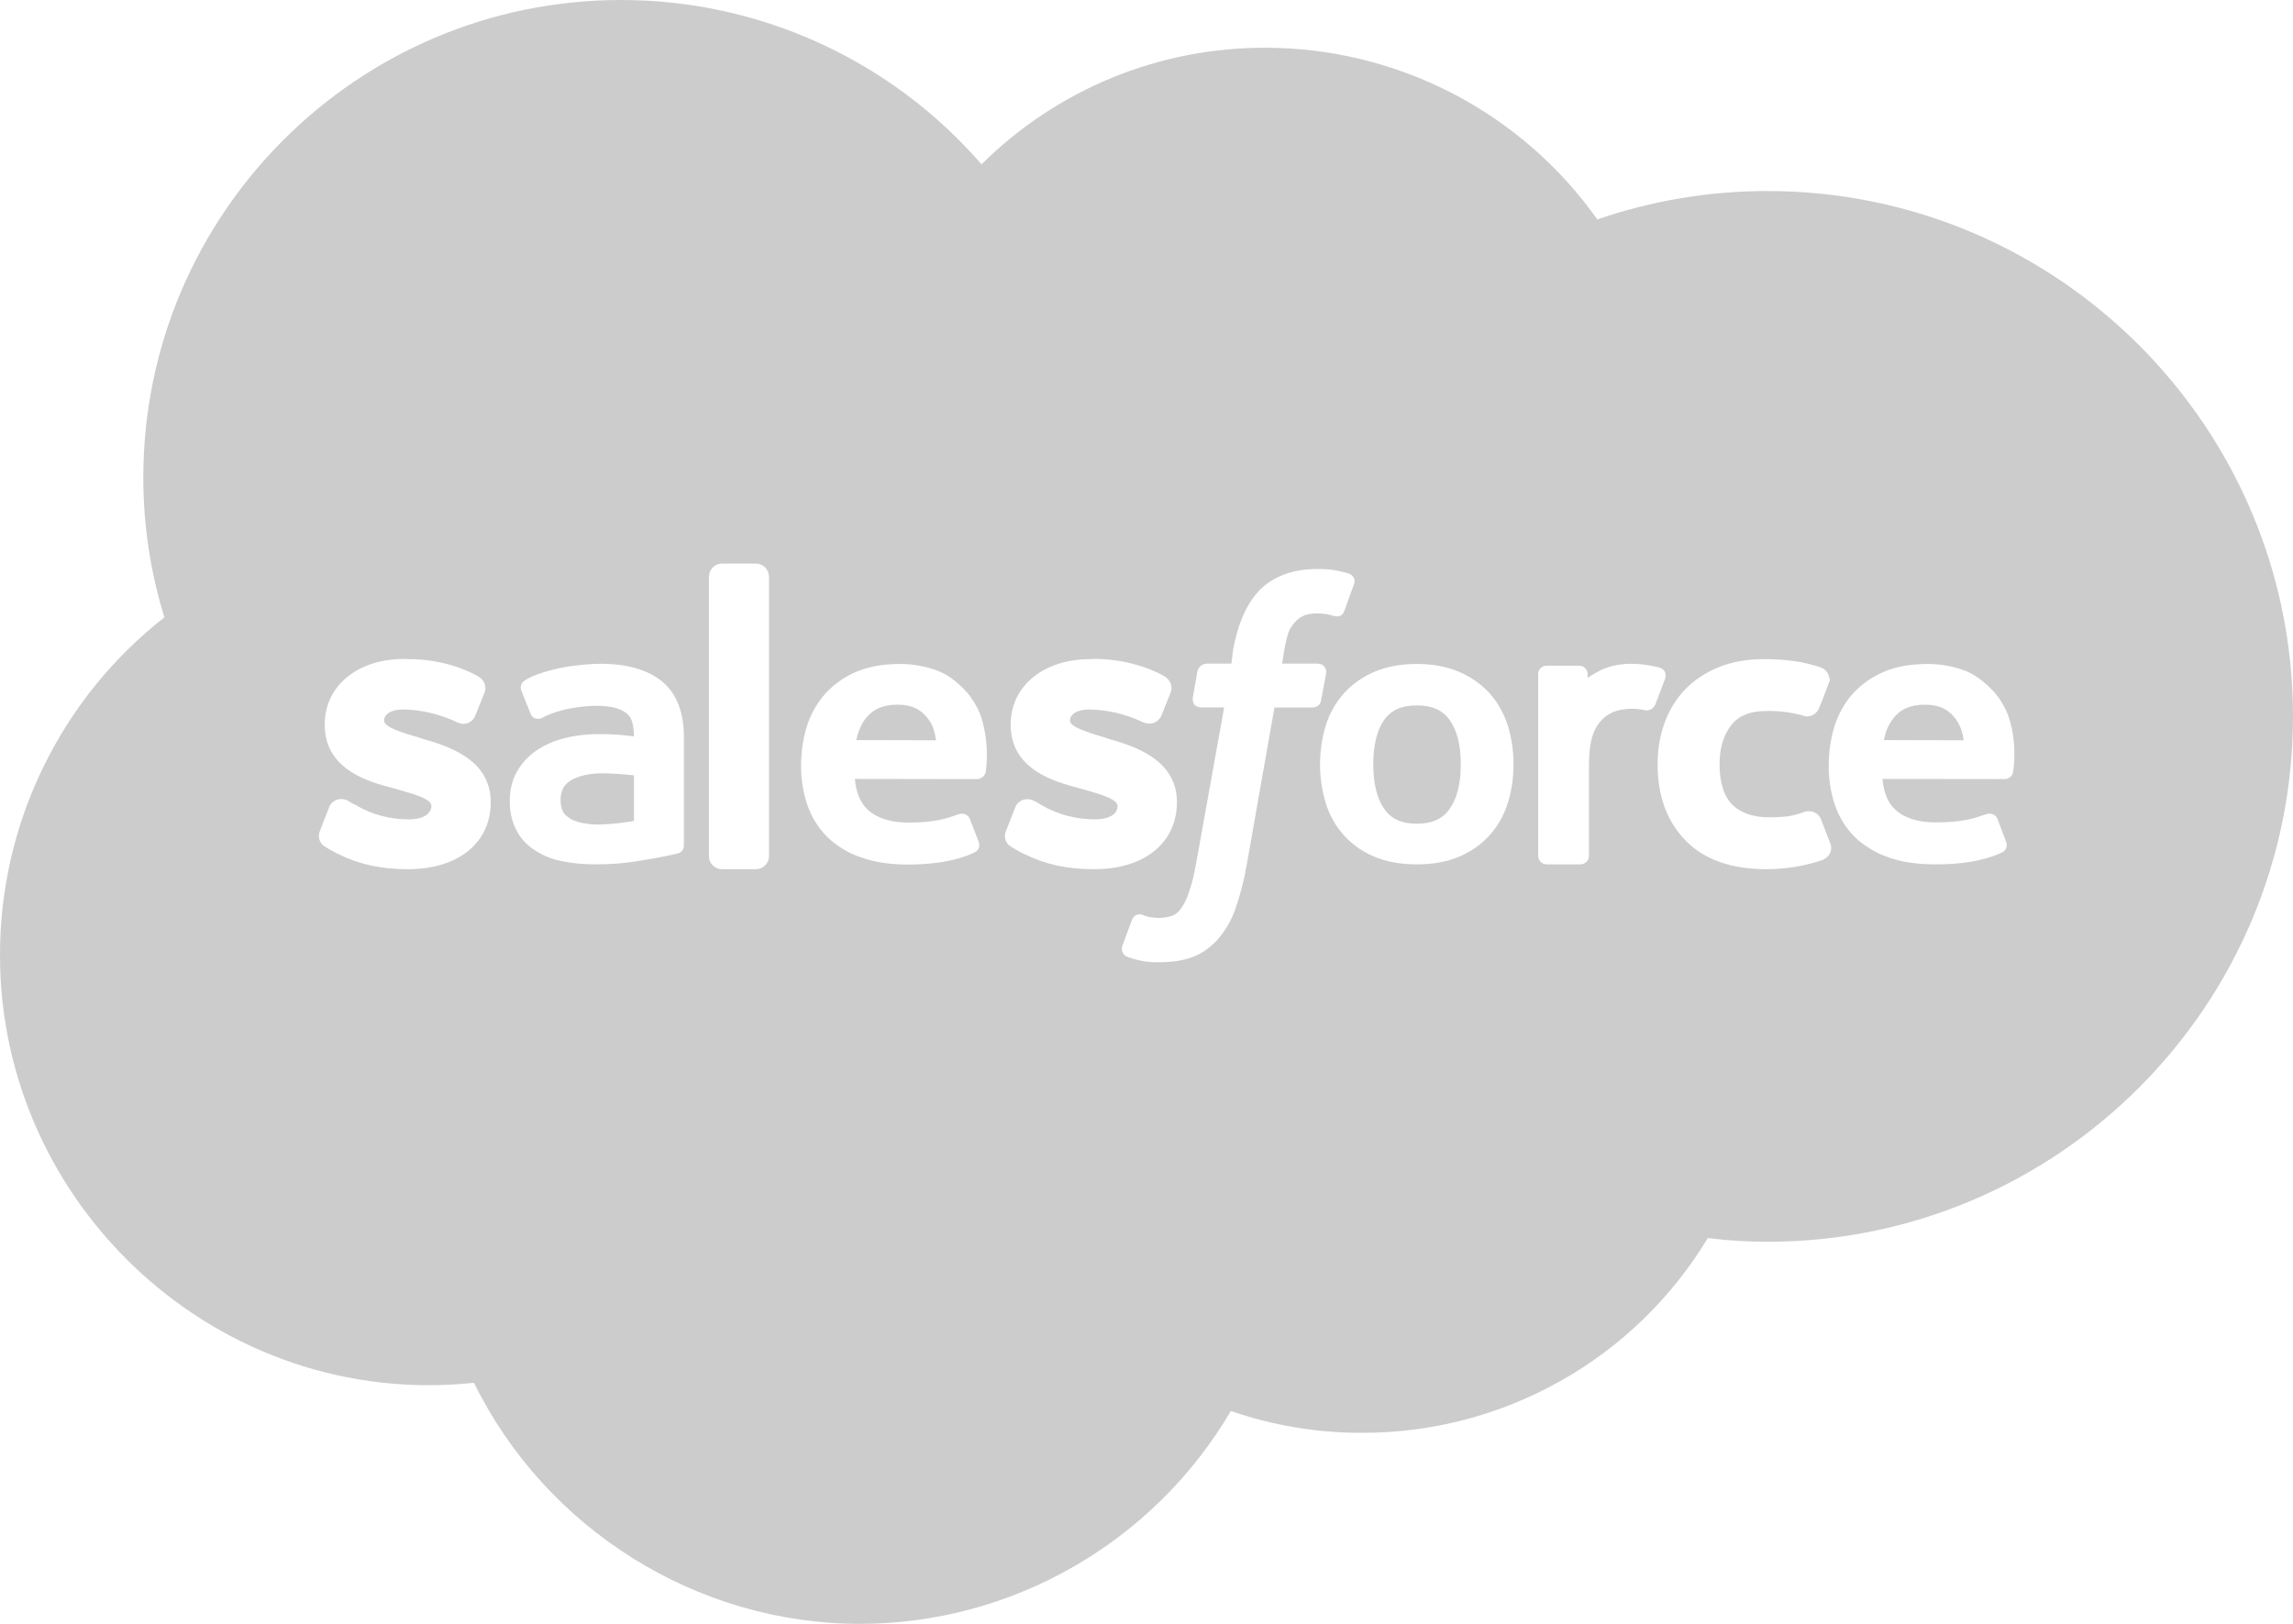 <svg width="48" height="34" viewBox="0 0 48 34" fill="none" xmlns="http://www.w3.org/2000/svg">
<path opacity="0.2" d="M13 4.06931e-06C7.484 4.06931e-06 3 4.484 3 10C3 10.992 3.148 11.973 3.441 12.926C2.368 13.766 1.5 14.84 0.904 16.066C0.307 17.291 -0.002 18.637 6.89637e-06 20C6.89637e-06 25.266 4.586 29.516 9.922 28.953C11.418 32 14.57 34 18 34C21.21 34 24.16 32.277 25.766 29.543C26.645 29.847 27.57 30.002 28.5 30C29.958 30.005 31.392 29.632 32.663 28.917C33.934 28.203 34.997 27.171 35.75 25.922C36.18 25.977 36.59 26 37 26C43.066 26 48 21.066 48 15C48 8.934 43.066 4 37 4C35.777 4 34.582 4.2 33.437 4.594C32.651 3.485 31.611 2.58 30.405 1.955C29.198 1.33 27.859 1.002 26.5 1C25.396 0.995 24.302 1.208 23.28 1.627C22.259 2.046 21.33 2.662 20.547 3.441C19.609 2.36 18.45 1.493 17.148 0.899C15.846 0.305 14.431 -0.001 13 4.06931e-06V4.06931e-06ZM15.113 11.8H15.824C15.977 11.8 16.098 11.926 16.098 12.082V17.918C16.098 18.078 15.977 18.199 15.824 18.199H15.114C15.077 18.199 15.041 18.192 15.008 18.177C14.974 18.163 14.943 18.142 14.918 18.116C14.892 18.09 14.872 18.059 14.859 18.025C14.845 17.991 14.839 17.955 14.84 17.918V12.082C14.84 11.926 14.96 11.801 15.113 11.801V11.8ZM27.578 11.914C27.723 11.914 27.848 11.922 27.957 11.941C28.062 11.961 28.145 11.981 28.234 12.008L28.242 12.012C28.336 12.051 28.379 12.137 28.344 12.23L28.141 12.793C28.113 12.859 28.059 12.941 27.902 12.891C27.879 12.887 27.844 12.875 27.777 12.859C27.742 12.855 27.664 12.844 27.578 12.844C27.491 12.842 27.404 12.854 27.32 12.879C27.251 12.904 27.189 12.944 27.137 12.996C27.066 13.064 27.01 13.147 26.973 13.238C26.922 13.383 26.879 13.605 26.84 13.895H27.574C27.637 13.895 27.687 13.915 27.719 13.953C27.742 13.977 27.769 14.023 27.762 14.093L27.656 14.653C27.641 14.777 27.543 14.813 27.469 14.813H26.679L26.094 18.129C26.04 18.441 25.96 18.748 25.855 19.047C25.774 19.277 25.649 19.489 25.488 19.672C25.328 19.848 25.148 19.972 24.953 20.043C24.758 20.113 24.527 20.148 24.266 20.148C24.136 20.148 24.008 20.145 23.856 20.109C23.768 20.09 23.682 20.066 23.598 20.035C23.554 20.017 23.518 19.983 23.499 19.939C23.48 19.895 23.479 19.846 23.496 19.801C23.516 19.75 23.676 19.316 23.696 19.258C23.704 19.236 23.716 19.216 23.732 19.199C23.747 19.182 23.766 19.168 23.787 19.159C23.808 19.149 23.831 19.144 23.854 19.144C23.878 19.143 23.901 19.147 23.922 19.156C23.969 19.176 23.996 19.188 24.047 19.199C24.105 19.207 24.184 19.219 24.242 19.219C24.338 19.221 24.435 19.207 24.527 19.179C24.606 19.151 24.674 19.098 24.719 19.027C24.796 18.919 24.854 18.799 24.891 18.672C24.949 18.516 25 18.301 25.047 18.032L25.625 14.812H25.156C25.09 14.812 25.039 14.793 25.004 14.754C24.974 14.712 24.961 14.66 24.969 14.609L25.066 14.055C25.094 13.934 25.203 13.898 25.262 13.895H25.777L25.812 13.613C25.91 13.059 26.098 12.633 26.375 12.348C26.665 12.063 27.066 11.914 27.578 11.914V11.914ZM15.824 12C15.867 12 15.898 12.035 15.898 12.082C15.898 12.035 15.868 12 15.824 12ZM8.461 13.797L8.555 13.801H8.559C9.07 13.801 9.602 13.93 10.008 14.161C10.137 14.231 10.195 14.375 10.141 14.508C10.125 14.551 9.965 14.941 9.949 14.984C9.93 15.034 9.897 15.078 9.853 15.108C9.809 15.139 9.757 15.156 9.703 15.156C9.625 15.156 9.563 15.121 9.547 15.113C9.199 14.95 8.821 14.862 8.437 14.855C8.203 14.855 8.039 14.945 8.039 15.09C8.039 15.227 8.441 15.348 8.766 15.441L8.848 15.469C9.344 15.613 10.273 15.883 10.273 16.793C10.273 17.648 9.593 18.199 8.543 18.199C7.977 18.199 7.527 18.102 7.074 17.879L7.024 17.855C6.945 17.812 6.871 17.773 6.77 17.703C6.725 17.667 6.693 17.616 6.681 17.559C6.668 17.503 6.675 17.443 6.7 17.391L6.883 16.918C6.9 16.863 6.935 16.816 6.981 16.782C7.028 16.748 7.084 16.73 7.141 16.73C7.194 16.73 7.247 16.744 7.293 16.77L7.359 16.813L7.453 16.859C7.789 17.059 8.164 17.156 8.566 17.156C8.844 17.156 9.031 17.046 9.031 16.871C9.031 16.727 8.661 16.625 8.328 16.531L8.234 16.504C7.73 16.371 6.797 16.125 6.797 15.172C6.797 14.363 7.48 13.797 8.461 13.797V13.797ZM22.918 13.797H22.922C23.434 13.797 23.961 13.93 24.372 14.157C24.5 14.23 24.555 14.375 24.504 14.504C24.488 14.551 24.328 14.937 24.312 14.984C24.291 15.033 24.256 15.075 24.212 15.105C24.168 15.135 24.116 15.151 24.062 15.152C24.008 15.151 23.954 15.138 23.906 15.113C23.56 14.95 23.183 14.862 22.801 14.855C22.563 14.855 22.398 14.945 22.398 15.09C22.398 15.227 22.805 15.344 23.125 15.441L23.207 15.469C23.703 15.613 24.637 15.883 24.637 16.793C24.637 17.648 23.957 18.199 22.907 18.199C22.34 18.199 21.887 18.102 21.437 17.879L21.383 17.855C21.305 17.812 21.23 17.773 21.129 17.703C21.035 17.625 21.012 17.508 21.062 17.391L21.246 16.921C21.263 16.866 21.297 16.818 21.344 16.784C21.39 16.75 21.447 16.733 21.504 16.734C21.559 16.734 21.617 16.746 21.687 16.789C21.723 16.812 21.757 16.832 21.812 16.863C22.152 17.059 22.527 17.156 22.93 17.156C23.207 17.156 23.395 17.051 23.395 16.875C23.395 16.73 23.02 16.625 22.691 16.531L22.594 16.504C22.094 16.371 21.156 16.125 21.156 15.172C21.156 14.363 21.844 13.801 22.824 13.801L22.918 13.797ZM36.922 13.801C37.152 13.801 37.363 13.813 37.543 13.84C37.734 13.863 37.993 13.93 38.109 13.973C38.144 13.985 38.176 14.003 38.203 14.027C38.231 14.051 38.253 14.08 38.269 14.113L38.309 14.238L38.277 14.316C38.223 14.461 38.184 14.566 38.137 14.684L38.082 14.816C38.064 14.869 38.03 14.916 37.984 14.949C37.939 14.982 37.884 15 37.828 15L37.778 14.996L37.75 14.984C37.497 14.914 37.235 14.881 36.973 14.887C36.645 14.887 36.41 14.977 36.253 15.168C36.082 15.378 35.996 15.652 35.996 16.004C35.996 16.387 36.09 16.684 36.273 16.859C36.453 17.027 36.707 17.113 37.035 17.113C37.18 17.113 37.316 17.105 37.438 17.09C37.539 17.074 37.637 17.047 37.766 17L37.828 16.984H37.863C37.984 16.984 38.082 17.054 38.121 17.16L38.312 17.652C38.375 17.809 38.289 17.945 38.16 18.004C37.78 18.133 37.381 18.199 36.98 18.199C36.238 18.199 35.668 17.996 35.281 17.594C34.895 17.199 34.699 16.664 34.699 16.004C34.699 15.699 34.746 15.41 34.839 15.152C34.934 14.879 35.079 14.645 35.266 14.445C35.457 14.246 35.696 14.085 35.969 13.973C36.246 13.859 36.566 13.801 36.922 13.801V13.801ZM12.566 13.898C13.125 13.898 13.559 14.023 13.856 14.266C14.16 14.512 14.316 14.906 14.316 15.434V17.691C14.319 17.732 14.308 17.773 14.284 17.806C14.259 17.839 14.224 17.862 14.184 17.871C14.184 17.871 14.082 17.895 13.992 17.914C13.906 17.934 13.586 17.992 13.316 18.035C13.043 18.078 12.766 18.098 12.488 18.098C12.223 18.098 11.98 18.078 11.766 18.031C11.559 17.993 11.362 17.913 11.187 17.797C11.025 17.692 10.893 17.547 10.805 17.375C10.711 17.186 10.666 16.976 10.672 16.765C10.672 16.531 10.722 16.325 10.828 16.145C10.93 15.969 11.07 15.82 11.246 15.703C11.418 15.59 11.613 15.503 11.832 15.453C12.047 15.398 12.277 15.371 12.516 15.371C12.687 15.371 12.828 15.375 12.937 15.383C12.937 15.383 13.086 15.395 13.27 15.418C13.266 15.105 13.2 14.992 13.094 14.918C12.961 14.824 12.758 14.778 12.488 14.778H12.484C12.434 14.778 11.84 14.781 11.375 15.016C11.348 15.036 11.316 15.043 11.316 15.043C11.242 15.066 11.141 15.043 11.106 14.941L10.918 14.473C10.899 14.434 10.895 14.39 10.908 14.349C10.92 14.307 10.947 14.272 10.984 14.25C11.227 14.074 11.813 13.969 11.84 13.965C12.08 13.924 12.323 13.902 12.566 13.898V13.898ZM18.844 13.902C19.117 13.902 19.398 13.953 19.644 14.051C19.824 14.121 20 14.246 20.184 14.434C20.312 14.562 20.484 14.816 20.551 15.051C20.691 15.516 20.664 15.938 20.637 16.145C20.632 16.191 20.61 16.233 20.576 16.263C20.543 16.294 20.499 16.312 20.453 16.313L17.895 16.309C17.922 16.605 18.012 16.812 18.168 16.957C18.355 17.129 18.645 17.223 19.012 17.223H19.023C19.574 17.223 19.832 17.133 20.02 17.063L20.074 17.047C20.152 17.02 20.262 17.043 20.301 17.145L20.477 17.598C20.523 17.703 20.497 17.797 20.407 17.844C20.219 17.941 19.793 18.098 19.016 18.102H19.004C18.629 18.102 18.297 18.051 18.016 17.949C17.751 17.859 17.51 17.711 17.309 17.516C17.123 17.327 16.983 17.099 16.899 16.848C16.81 16.584 16.766 16.307 16.769 16.028C16.769 15.734 16.813 15.457 16.891 15.203C16.973 14.949 17.101 14.723 17.273 14.527C17.454 14.329 17.675 14.172 17.922 14.067C18.18 13.957 18.488 13.902 18.844 13.902V13.902ZM29.656 13.902C29.988 13.902 30.289 13.957 30.543 14.066C30.797 14.176 31.012 14.328 31.183 14.516C31.352 14.707 31.48 14.934 31.563 15.188C31.641 15.441 31.683 15.715 31.683 16.004C31.683 16.293 31.641 16.566 31.563 16.816C31.48 17.074 31.352 17.301 31.183 17.488C31.008 17.68 30.793 17.832 30.543 17.938C30.285 18.047 29.988 18.098 29.656 18.098C29.324 18.098 29.027 18.047 28.773 17.938C28.53 17.839 28.312 17.687 28.136 17.493C27.959 17.298 27.829 17.067 27.753 16.816C27.672 16.553 27.632 16.279 27.633 16.004C27.633 15.714 27.676 15.441 27.753 15.187C27.831 14.939 27.96 14.71 28.133 14.516C28.301 14.328 28.516 14.176 28.77 14.066C29.027 13.957 29.324 13.902 29.656 13.902ZM40.356 13.902C40.629 13.902 40.906 13.953 41.156 14.051C41.332 14.125 41.508 14.246 41.691 14.434C41.824 14.562 41.992 14.816 42.062 15.051C42.211 15.543 42.168 15.984 42.141 16.152C42.137 16.195 42.117 16.235 42.086 16.265C42.054 16.294 42.012 16.311 41.969 16.312L39.406 16.309C39.434 16.605 39.52 16.812 39.676 16.953C39.863 17.129 40.156 17.219 40.52 17.219H40.531C41.086 17.219 41.344 17.129 41.531 17.062L41.586 17.047C41.629 17.031 41.677 17.032 41.719 17.05C41.762 17.068 41.795 17.102 41.813 17.145L41.984 17.598C42.031 17.699 42.008 17.793 41.918 17.844C41.73 17.937 41.305 18.098 40.528 18.098H40.516C40.136 18.098 39.805 18.051 39.527 17.949C39.262 17.858 39.019 17.71 38.817 17.516C38.632 17.326 38.492 17.096 38.407 16.844C38.321 16.58 38.278 16.304 38.281 16.027C38.281 15.734 38.324 15.457 38.402 15.203C38.484 14.949 38.613 14.719 38.782 14.527C38.964 14.329 39.186 14.172 39.434 14.067C39.688 13.957 39.996 13.902 40.355 13.902H40.356ZM34.281 13.902C34.461 13.914 34.695 13.961 34.754 13.984C34.832 14.008 34.891 14.094 34.859 14.199V14.203C34.832 14.27 34.703 14.625 34.656 14.738C34.641 14.78 34.614 14.816 34.577 14.84C34.541 14.865 34.497 14.877 34.453 14.875C34.252 14.827 34.042 14.829 33.843 14.883C33.734 14.916 33.634 14.973 33.551 15.051C33.457 15.145 33.386 15.26 33.344 15.387C33.293 15.527 33.262 15.762 33.262 16.02V17.922C33.261 17.946 33.256 17.969 33.247 17.991C33.237 18.012 33.224 18.032 33.206 18.048C33.189 18.064 33.169 18.077 33.147 18.086C33.125 18.094 33.102 18.099 33.078 18.098H32.378C32.331 18.098 32.286 18.08 32.252 18.047C32.219 18.014 32.2 17.969 32.199 17.922V14.113C32.199 14.016 32.277 13.938 32.375 13.938H33.059C33.156 13.938 33.234 14.016 33.234 14.113V14.195C33.328 14.129 33.434 14.066 33.547 14.015C33.715 13.945 33.914 13.883 34.281 13.902V13.902ZM18.782 14.754C18.474 14.754 18.251 14.859 18.099 15.074C18.021 15.184 17.962 15.324 17.923 15.496L19.595 15.5C19.567 15.312 19.521 15.176 19.446 15.074C19.29 14.852 19.083 14.754 18.782 14.754V14.754ZM40.29 14.754C39.981 14.754 39.759 14.859 39.61 15.074C39.528 15.184 39.47 15.324 39.435 15.496L41.103 15.5C41.09 15.348 41.039 15.201 40.954 15.074C40.798 14.852 40.591 14.754 40.29 14.754V14.754ZM29.657 14.77C29.341 14.77 29.122 14.867 28.974 15.074C28.825 15.289 28.747 15.602 28.747 16.004C28.747 16.406 28.825 16.723 28.977 16.937C29.122 17.148 29.341 17.247 29.657 17.247C29.977 17.247 30.197 17.148 30.345 16.937C30.501 16.719 30.579 16.407 30.579 16.004C30.579 15.602 30.501 15.289 30.345 15.074C30.196 14.867 29.978 14.77 29.657 14.77ZM37.806 14.797H37.829H37.806ZM9.766 14.907C9.747 14.945 9.72 14.953 9.692 14.953H9.704C9.728 14.953 9.751 14.941 9.767 14.906L9.766 14.907ZM24.126 14.907C24.11 14.945 24.083 14.953 24.056 14.953H24.064C24.087 14.953 24.114 14.941 24.126 14.906V14.907ZM12.614 16.191C12.251 16.191 12.044 16.285 11.97 16.328L11.927 16.355C11.797 16.441 11.735 16.566 11.735 16.75C11.735 16.867 11.759 16.957 11.798 17.016C11.829 17.059 11.837 17.07 11.931 17.136L11.935 17.141C11.95 17.152 12.169 17.285 12.645 17.261C12.907 17.246 13.149 17.211 13.271 17.188V16.234C13.149 16.223 12.907 16.195 12.646 16.191H12.614ZM37.864 17.184C37.844 17.184 37.833 17.187 37.833 17.187H37.864V17.184ZM15.899 17.918C15.899 17.965 15.869 18 15.825 18C15.868 18 15.899 17.965 15.899 17.918Z" fill="black"/>
</svg>
